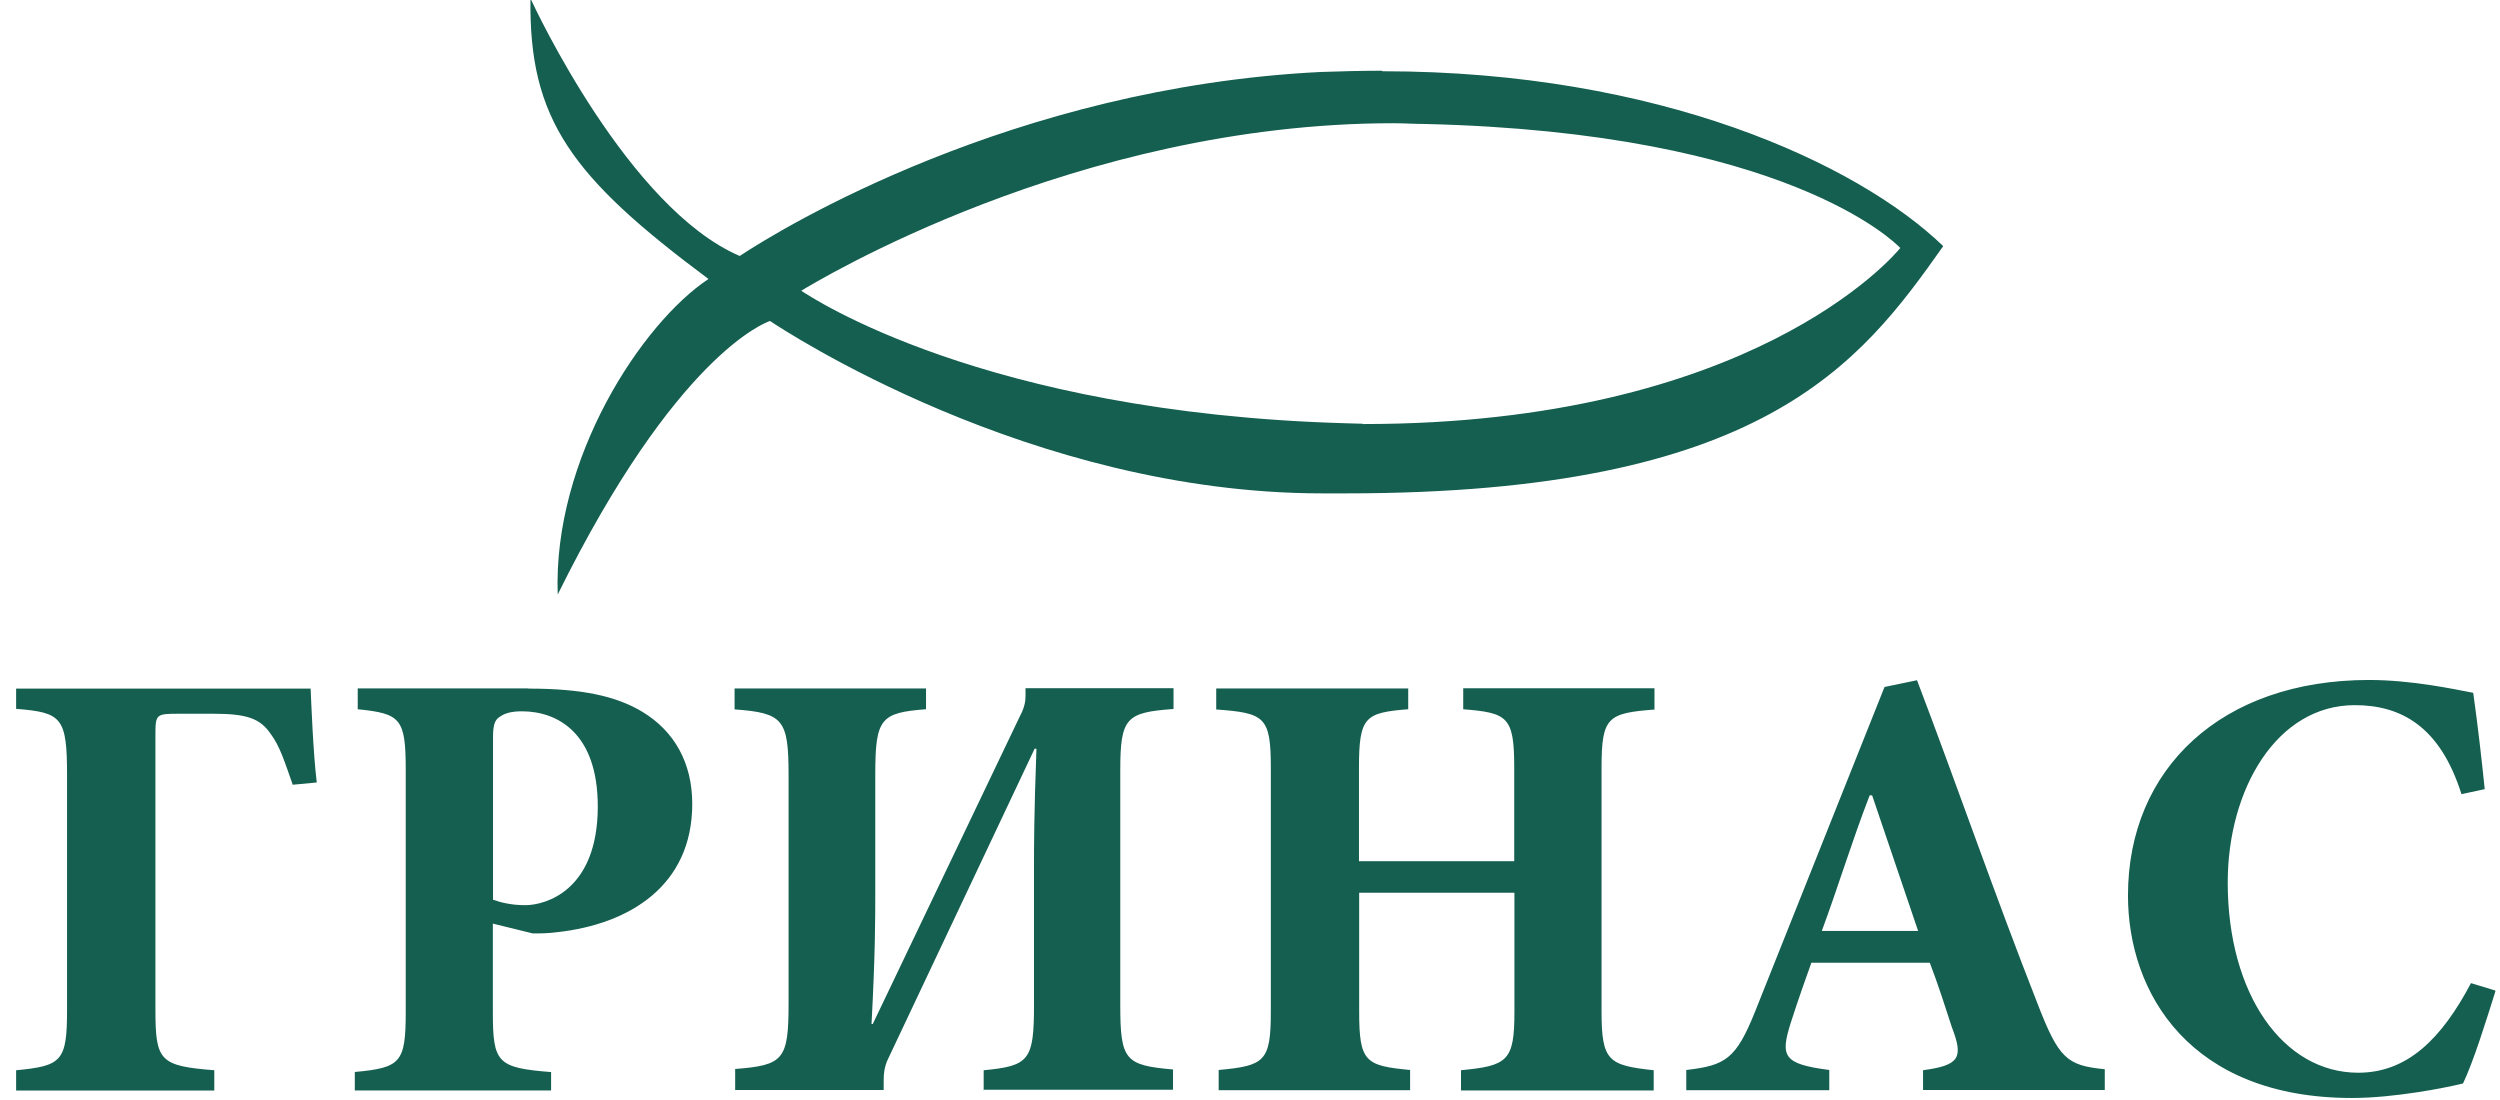 <svg xmlns="http://www.w3.org/2000/svg" viewBox="0 0 100 44">
  <path fill="#145f50" d="M55.297 2.85c11.044 0 18.996 3.682 22.432 6.995-3.34 4.737-7.24 9.89-23.88 9.89h-.96c-11.68 0-21.57-6.552-22.09-6.896-.2.07-3.76 1.37-8.49 10.94-.2-5.43 3.36-10.85 6.03-12.62-5.48-4.08-7.19-6.38-7.12-11.22.19.41 3.92 8.39 8.37 10.3 1.67-1.108 10.92-6.75 23.24-7.36.86-.03 1.67-.05 2.45-.05zm-.785 14.112c15.486 0 21.204-6.675 21.5-7.043-.222-.23-4.59-4.62-19.02-4.96-.418 0-.836-.03-1.253-.03-12.72 0-23.15 6.38-23.69 6.7.37.24 7.26 4.88 21.74 5.3.24 0 .46.02.71.02zm-42.8 14.435c-.32-.908-.514-1.546-.882-2.037-.418-.613-.933-.81-2.283-.81h-1.35c-.957 0-.98 0-.98.86v10.97c0 2.06.17 2.257 2.355 2.43v.81H.645v-.81c1.84-.173 2.037-.37 2.037-2.43v-9.35c0-2.332-.197-2.53-2.037-2.676v-.81h11.78c.024.516.098 2.528.245 3.755l-.957.09zm8.002 4.59c.344.122.76.22 1.3.22.786 0 2.897-.564 2.897-3.95 0-2.92-1.59-3.805-3.04-3.805-.46 0-.71.098-.88.22-.22.124-.27.394-.27.81v6.505zm1.423-8.443c2.136 0 3.51.295 4.565.933 1.252.76 1.988 2.012 1.988 3.68 0 3.265-2.503 4.81-5.4 5.13-.392.05-.662.05-.98.05l-1.596-.393v3.534c0 2.037.172 2.233 2.33 2.405v.736h-7.852v-.74c1.84-.17 2.037-.37 2.037-2.41V30.8c0-2.06-.2-2.257-1.92-2.43v-.833h6.82zm18.21 16.076v-.81c1.817-.173 2.013-.393 2.013-2.602v-5.546c0-.81 0-2.062.098-4.713h-.073l-5.84 12.36c-.198.39-.198.71-.198 1v.29h-5.94v-.84c1.94-.15 2.136-.37 2.136-2.628V31c0-2.233-.22-2.48-2.16-2.625v-.836h7.658v.83c-1.81.14-2.03.36-2.03 2.6v4.69c0 1.08 0 2.5-.15 5.3h.05l5.89-12.32c.17-.32.22-.57.22-.79v-.32h5.92v.83c-1.89.14-2.13.34-2.13 2.45v9.4c0 2.21.2 2.4 2.11 2.57v.81h-7.56zm26.85-15.24c-1.89.146-2.135.293-2.135 2.33v9.744c0 1.987.27 2.16 2.086 2.355v.81H58.44v-.81c1.867-.18 2.137-.37 2.137-2.34v-4.76h-6.21v4.76c0 2.01.246 2.16 2.037 2.33v.81h-7.657v-.81c1.84-.17 2.086-.34 2.086-2.33v-9.76c0-2.04-.245-2.19-2.184-2.33v-.84h7.68v.83c-1.72.14-1.97.29-1.97 2.33v3.75h6.21V30.7c0-2.04-.27-2.186-2.04-2.33v-.84h7.65v.837zm8.688 3.434h-.098c-.712 1.84-1.252 3.633-1.915 5.424h3.853l-1.84-5.424zm2.037 11.805v-.81c1.472-.2 1.62-.5 1.153-1.72-.245-.76-.564-1.75-.883-2.58h-4.737c-.22.61-.515 1.44-.834 2.43-.41 1.32-.29 1.62 1.55 1.86v.81h-5.72v-.81c1.57-.18 1.99-.44 2.75-2.33l5.18-12.99 1.3-.27c1.65 4.34 3.12 8.61 4.81 12.91.86 2.23 1.18 2.5 2.7 2.65v.83h-7.27zm22.898-3.98c-.344 1.1-.884 2.84-1.3 3.7-.688.17-2.75.58-4.443.58-6.48 0-8.958-4.2-8.958-8.1 0-5.08 3.75-8.62 9.64-8.62 1.72 0 3.41.37 4.17.513.19 1.375.32 2.504.46 3.854l-.93.2c-.86-2.725-2.43-3.56-4.27-3.56-3.12 0-5.08 3.363-5.08 7.093 0 4.49 2.23 7.61 5.22 7.61 1.96 0 3.33-1.35 4.51-3.584l.96.292z" class="fil1" clip-rule="evenodd" image-rendering="optimizeQuality" shape-rendering="geometricPrecision" text-rendering="geometricPrecision"/>
</svg>